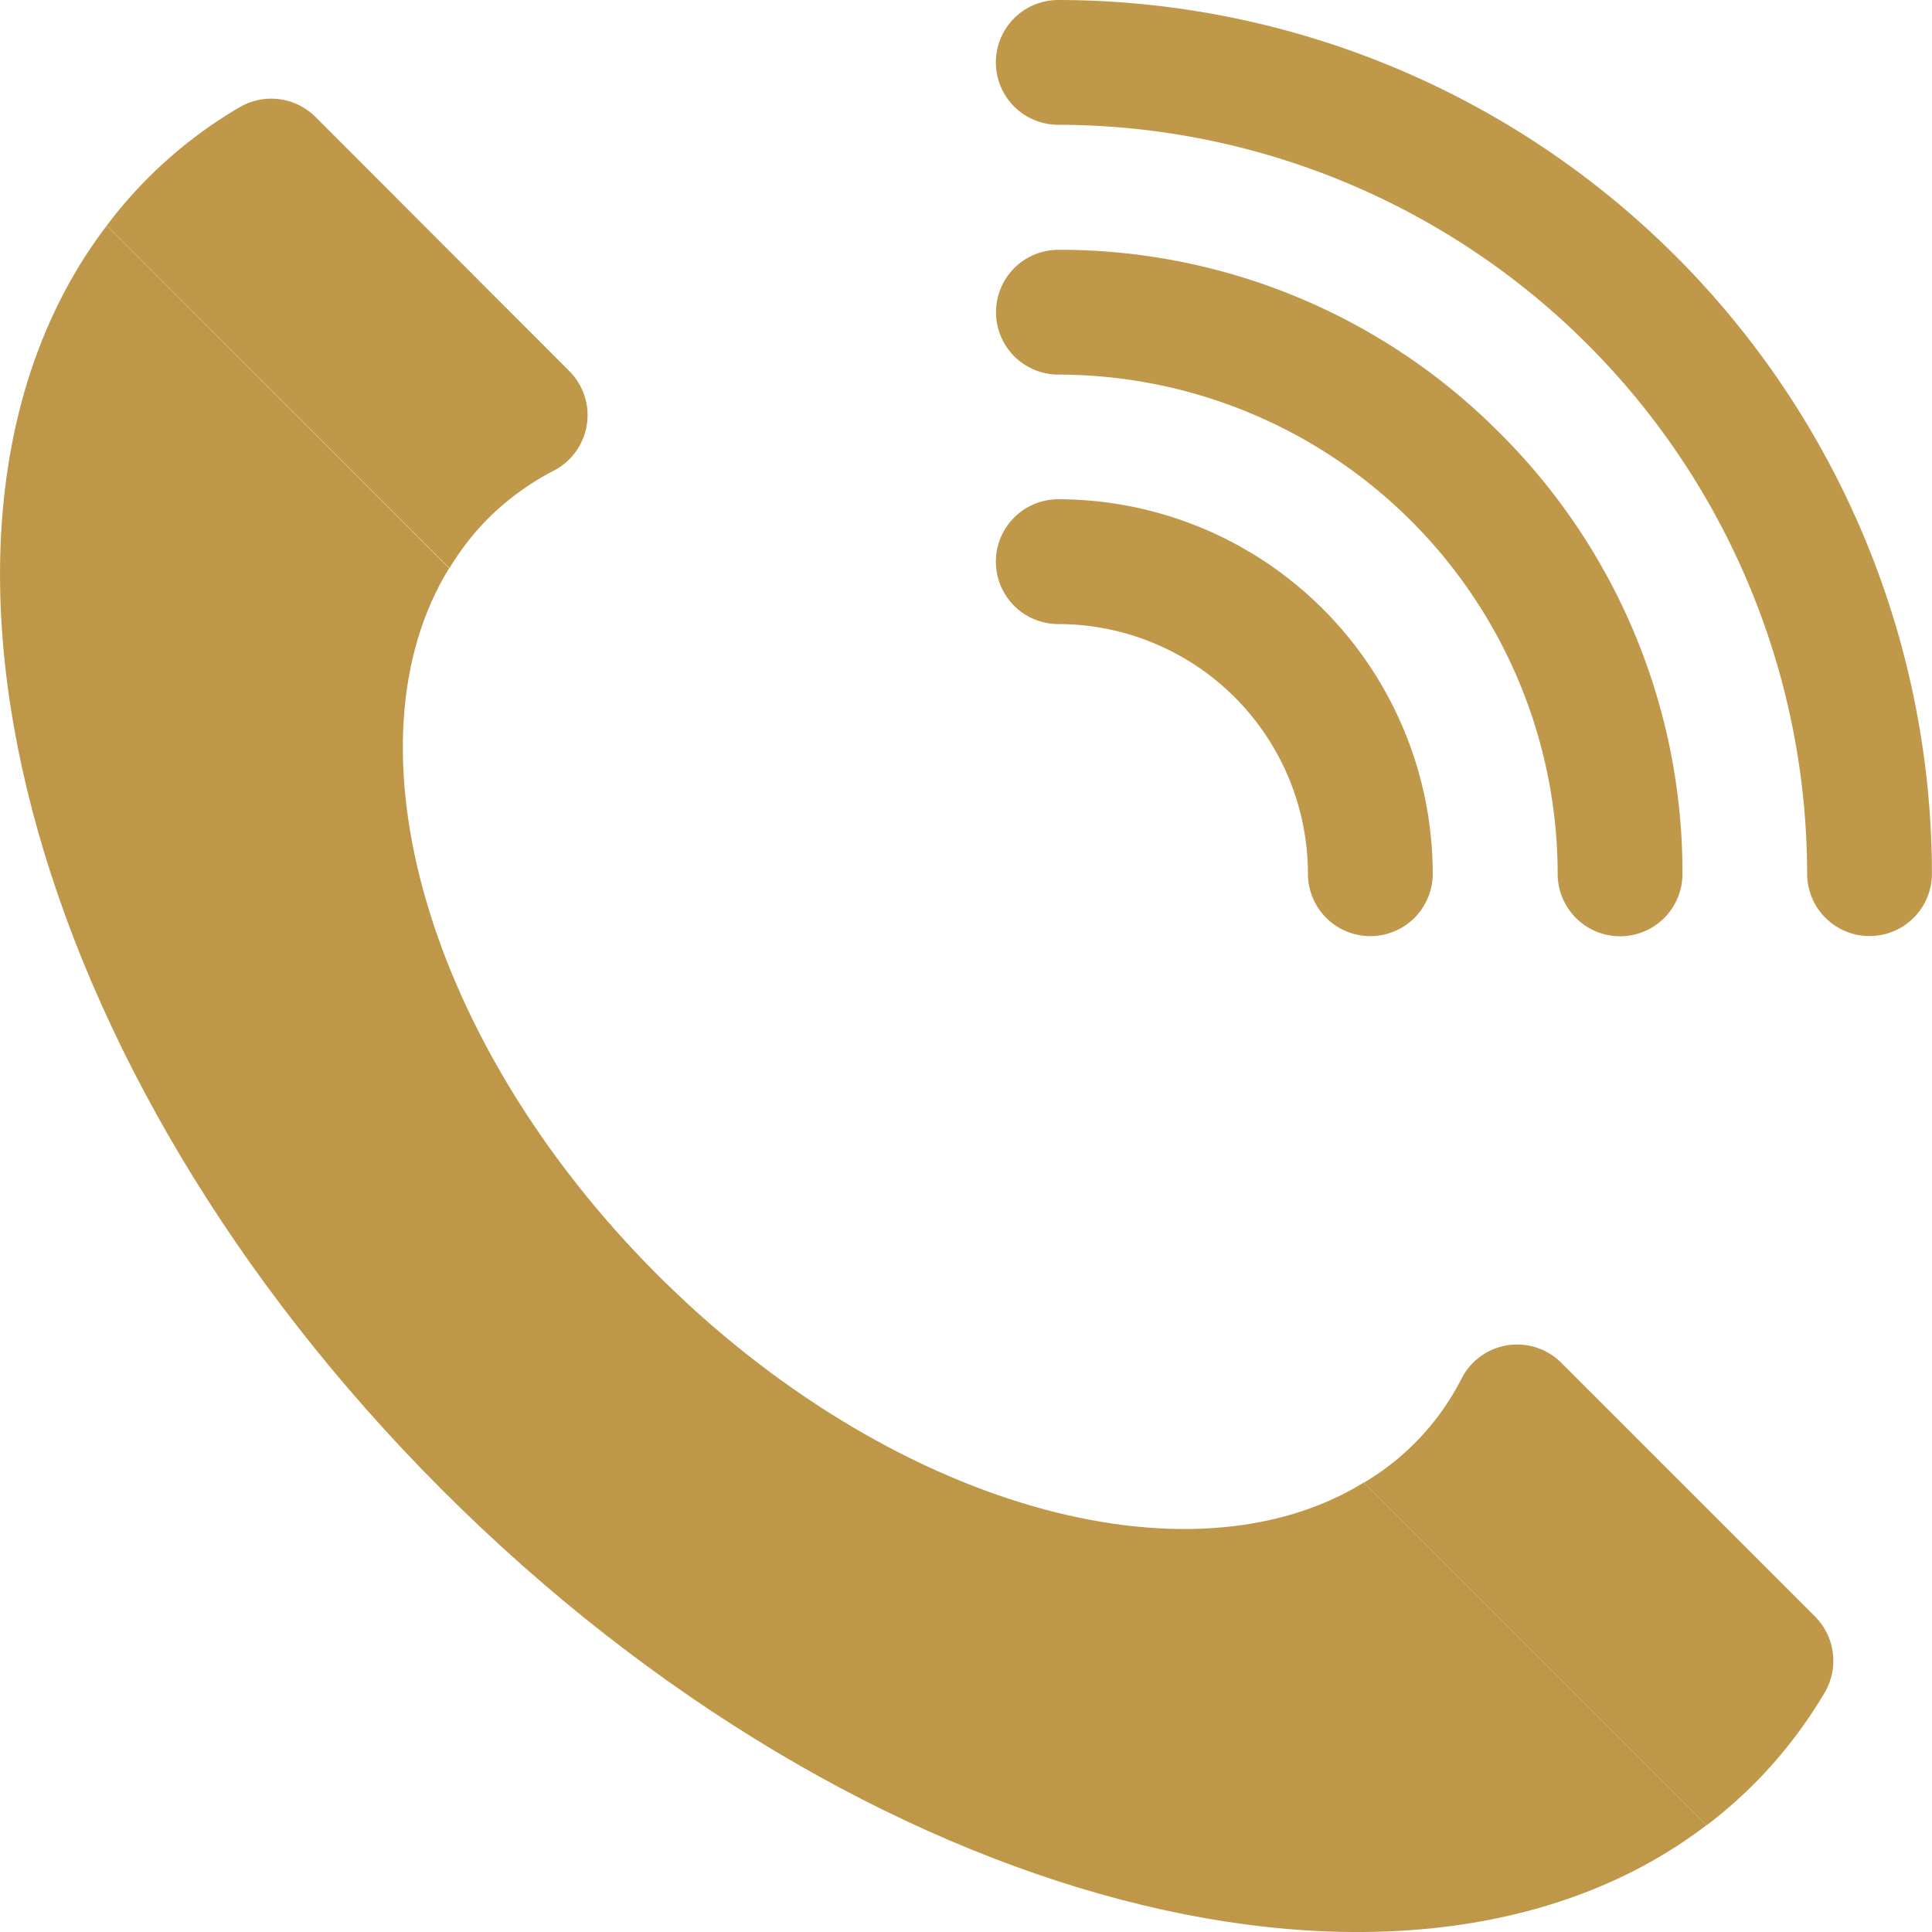<svg xmlns="http://www.w3.org/2000/svg" width="28.392" height="28.392"><g data-name="Group 69" fill="#bf9849"><path data-name="Path 147" d="M7.162 7.63a3.961 3.961 0 01.971-.711.917.917 0 00.236-1.463L4.638 1.72a.922.922 0 00-1.119-.143 6.638 6.638 0 00-1.95 1.737L6.605 8.35a3.924 3.924 0 01.557-.72z"/><path data-name="Path 148" d="M25.764 26.229a6.838 6.838 0 001.051-1.355.922.922 0 00-.143-1.119l-3.731-3.731a.917.917 0 00-1.463.236 3.755 3.755 0 01-1.435 1.529l5.036 5.036a6.81 6.81 0 00.685-.596z"/></g><g data-name="Group 70"><path data-name="Path 149" d="M9.66 18.732C6.248 15.321 5.023 10.913 6.6 8.351L1.569 3.315c-3.31 4.338-1.248 12.4 4.928 18.58s14.243 8.238 18.58 4.928l-5.036-5.036c-2.563 1.582-6.97.355-10.381-3.055z" fill="#bf9749"/><path data-name="Path 150" d="M28.391 12.839A12.853 12.853 0 0015.552 0a.917.917 0 100 1.834 11.018 11.018 0 0111.005 11.005.917.917 0 101.834 0z" fill="#bf9849"/><path data-name="Path 151" d="M22.036 6.36a9.108 9.108 0 00-6.482-2.689.917.917 0 000 1.834 7.346 7.346 0 017.337 7.337.917.917 0 101.834 0 9.108 9.108 0 00-2.689-6.482z" fill="#bf9849"/><path data-name="Path 152" d="M15.552 7.337a.917.917 0 000 1.834 3.673 3.673 0 013.669 3.669.917.917 0 101.834 0 5.508 5.508 0 00-5.503-5.503z" fill="#bf9849"/></g></svg>